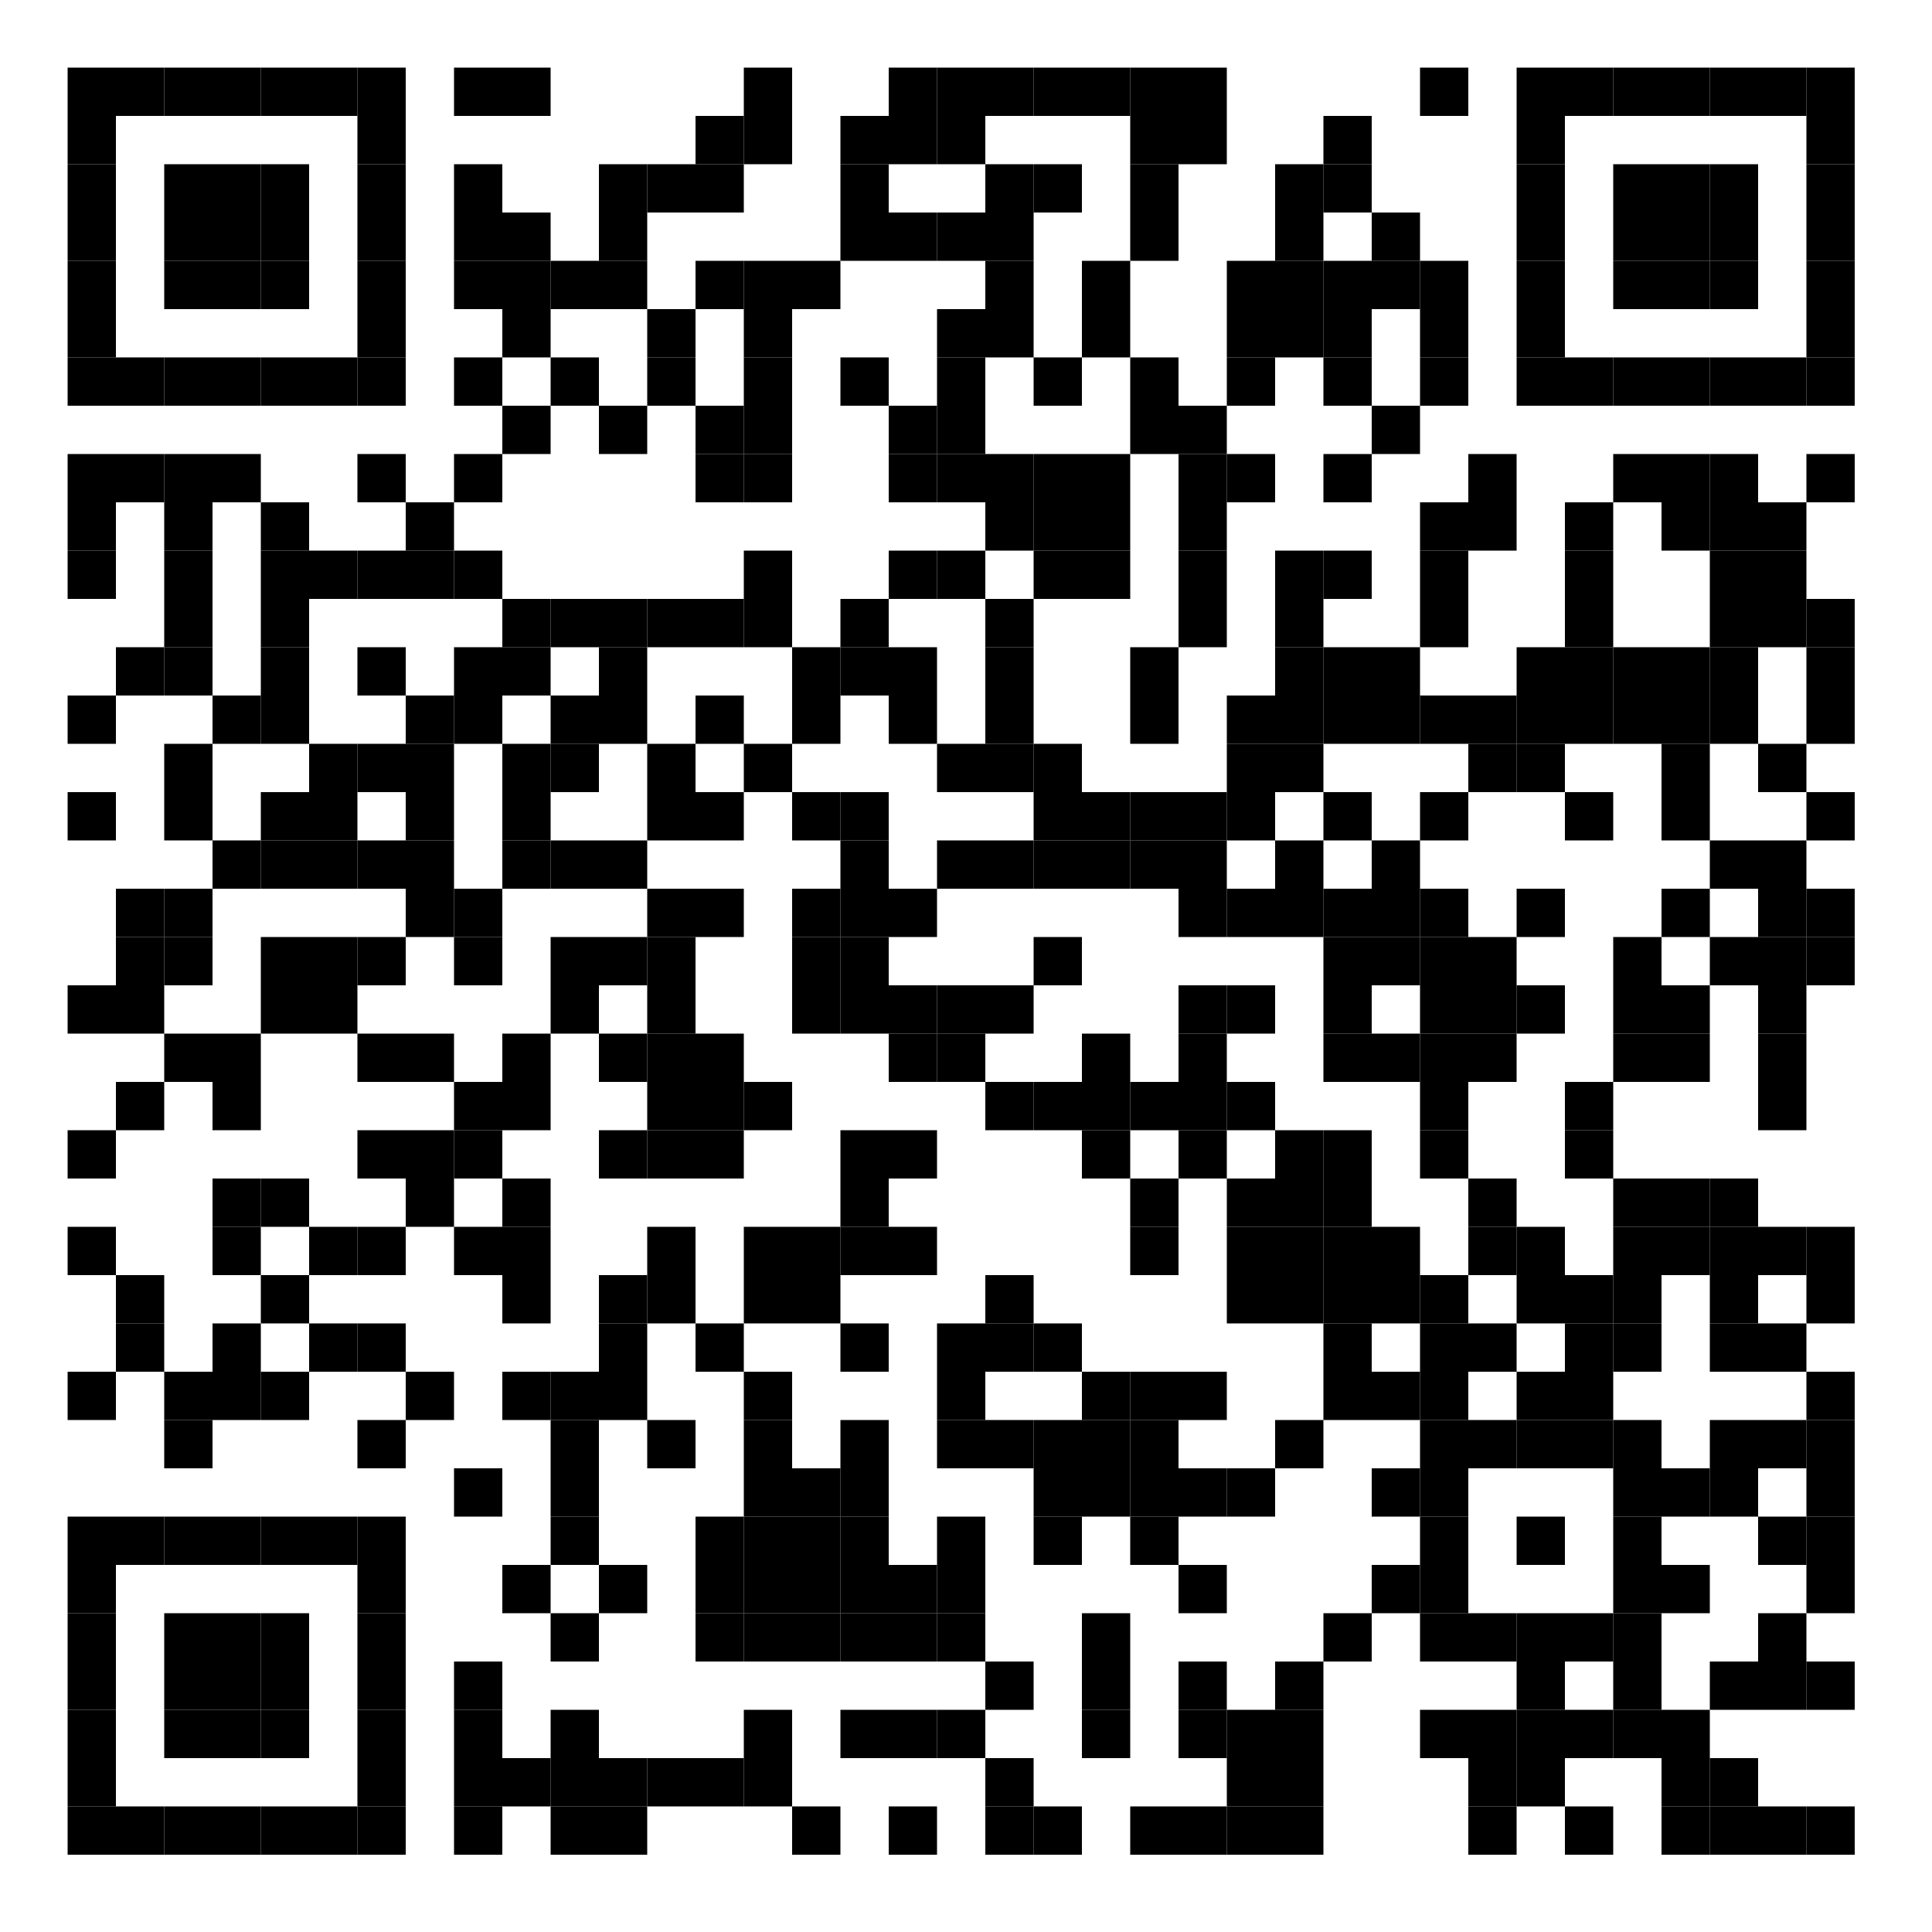 <?xml version="1.0" encoding="UTF-8"?>
<svg version="1.1" baseProfile="tiny" xmlns="http://www.w3.org/2000/svg" width="200" height="200">
    <rect shape-rendering="optimizeSpeed" x="0" y="0" width="200" height="200" fill="white"/>
    <rect shape-rendering="optimizeSpeed" x="7" y="7" width="5" height="5" fill="black"/>
    <rect shape-rendering="optimizeSpeed" x="12" y="7" width="5" height="5" fill="black"/>
    <rect shape-rendering="optimizeSpeed" x="17" y="7" width="5" height="5" fill="black"/>
    <rect shape-rendering="optimizeSpeed" x="22" y="7" width="5" height="5" fill="black"/>
    <rect shape-rendering="optimizeSpeed" x="27" y="7" width="5" height="5" fill="black"/>
    <rect shape-rendering="optimizeSpeed" x="32" y="7" width="5" height="5" fill="black"/>
    <rect shape-rendering="optimizeSpeed" x="37" y="7" width="5" height="5" fill="black"/>
    <rect shape-rendering="optimizeSpeed" x="47" y="7" width="5" height="5" fill="black"/>
    <rect shape-rendering="optimizeSpeed" x="52" y="7" width="5" height="5" fill="black"/>
    <rect shape-rendering="optimizeSpeed" x="77" y="7" width="5" height="5" fill="black"/>
    <rect shape-rendering="optimizeSpeed" x="92" y="7" width="5" height="5" fill="black"/>
    <rect shape-rendering="optimizeSpeed" x="97" y="7" width="5" height="5" fill="black"/>
    <rect shape-rendering="optimizeSpeed" x="102" y="7" width="5" height="5" fill="black"/>
    <rect shape-rendering="optimizeSpeed" x="107" y="7" width="5" height="5" fill="black"/>
    <rect shape-rendering="optimizeSpeed" x="112" y="7" width="5" height="5" fill="black"/>
    <rect shape-rendering="optimizeSpeed" x="117" y="7" width="5" height="5" fill="black"/>
    <rect shape-rendering="optimizeSpeed" x="122" y="7" width="5" height="5" fill="black"/>
    <rect shape-rendering="optimizeSpeed" x="147" y="7" width="5" height="5" fill="black"/>
    <rect shape-rendering="optimizeSpeed" x="157" y="7" width="5" height="5" fill="black"/>
    <rect shape-rendering="optimizeSpeed" x="162" y="7" width="5" height="5" fill="black"/>
    <rect shape-rendering="optimizeSpeed" x="167" y="7" width="5" height="5" fill="black"/>
    <rect shape-rendering="optimizeSpeed" x="172" y="7" width="5" height="5" fill="black"/>
    <rect shape-rendering="optimizeSpeed" x="177" y="7" width="5" height="5" fill="black"/>
    <rect shape-rendering="optimizeSpeed" x="182" y="7" width="5" height="5" fill="black"/>
    <rect shape-rendering="optimizeSpeed" x="187" y="7" width="5" height="5" fill="black"/>
    <rect shape-rendering="optimizeSpeed" x="7" y="12" width="5" height="5" fill="black"/>
    <rect shape-rendering="optimizeSpeed" x="37" y="12" width="5" height="5" fill="black"/>
    <rect shape-rendering="optimizeSpeed" x="72" y="12" width="5" height="5" fill="black"/>
    <rect shape-rendering="optimizeSpeed" x="77" y="12" width="5" height="5" fill="black"/>
    <rect shape-rendering="optimizeSpeed" x="87" y="12" width="5" height="5" fill="black"/>
    <rect shape-rendering="optimizeSpeed" x="92" y="12" width="5" height="5" fill="black"/>
    <rect shape-rendering="optimizeSpeed" x="97" y="12" width="5" height="5" fill="black"/>
    <rect shape-rendering="optimizeSpeed" x="117" y="12" width="5" height="5" fill="black"/>
    <rect shape-rendering="optimizeSpeed" x="122" y="12" width="5" height="5" fill="black"/>
    <rect shape-rendering="optimizeSpeed" x="137" y="12" width="5" height="5" fill="black"/>
    <rect shape-rendering="optimizeSpeed" x="157" y="12" width="5" height="5" fill="black"/>
    <rect shape-rendering="optimizeSpeed" x="187" y="12" width="5" height="5" fill="black"/>
    <rect shape-rendering="optimizeSpeed" x="7" y="17" width="5" height="5" fill="black"/>
    <rect shape-rendering="optimizeSpeed" x="17" y="17" width="5" height="5" fill="black"/>
    <rect shape-rendering="optimizeSpeed" x="22" y="17" width="5" height="5" fill="black"/>
    <rect shape-rendering="optimizeSpeed" x="27" y="17" width="5" height="5" fill="black"/>
    <rect shape-rendering="optimizeSpeed" x="37" y="17" width="5" height="5" fill="black"/>
    <rect shape-rendering="optimizeSpeed" x="47" y="17" width="5" height="5" fill="black"/>
    <rect shape-rendering="optimizeSpeed" x="62" y="17" width="5" height="5" fill="black"/>
    <rect shape-rendering="optimizeSpeed" x="67" y="17" width="5" height="5" fill="black"/>
    <rect shape-rendering="optimizeSpeed" x="72" y="17" width="5" height="5" fill="black"/>
    <rect shape-rendering="optimizeSpeed" x="87" y="17" width="5" height="5" fill="black"/>
    <rect shape-rendering="optimizeSpeed" x="102" y="17" width="5" height="5" fill="black"/>
    <rect shape-rendering="optimizeSpeed" x="107" y="17" width="5" height="5" fill="black"/>
    <rect shape-rendering="optimizeSpeed" x="117" y="17" width="5" height="5" fill="black"/>
    <rect shape-rendering="optimizeSpeed" x="132" y="17" width="5" height="5" fill="black"/>
    <rect shape-rendering="optimizeSpeed" x="137" y="17" width="5" height="5" fill="black"/>
    <rect shape-rendering="optimizeSpeed" x="157" y="17" width="5" height="5" fill="black"/>
    <rect shape-rendering="optimizeSpeed" x="167" y="17" width="5" height="5" fill="black"/>
    <rect shape-rendering="optimizeSpeed" x="172" y="17" width="5" height="5" fill="black"/>
    <rect shape-rendering="optimizeSpeed" x="177" y="17" width="5" height="5" fill="black"/>
    <rect shape-rendering="optimizeSpeed" x="187" y="17" width="5" height="5" fill="black"/>
    <rect shape-rendering="optimizeSpeed" x="7" y="22" width="5" height="5" fill="black"/>
    <rect shape-rendering="optimizeSpeed" x="17" y="22" width="5" height="5" fill="black"/>
    <rect shape-rendering="optimizeSpeed" x="22" y="22" width="5" height="5" fill="black"/>
    <rect shape-rendering="optimizeSpeed" x="27" y="22" width="5" height="5" fill="black"/>
    <rect shape-rendering="optimizeSpeed" x="37" y="22" width="5" height="5" fill="black"/>
    <rect shape-rendering="optimizeSpeed" x="47" y="22" width="5" height="5" fill="black"/>
    <rect shape-rendering="optimizeSpeed" x="52" y="22" width="5" height="5" fill="black"/>
    <rect shape-rendering="optimizeSpeed" x="62" y="22" width="5" height="5" fill="black"/>
    <rect shape-rendering="optimizeSpeed" x="87" y="22" width="5" height="5" fill="black"/>
    <rect shape-rendering="optimizeSpeed" x="92" y="22" width="5" height="5" fill="black"/>
    <rect shape-rendering="optimizeSpeed" x="97" y="22" width="5" height="5" fill="black"/>
    <rect shape-rendering="optimizeSpeed" x="102" y="22" width="5" height="5" fill="black"/>
    <rect shape-rendering="optimizeSpeed" x="117" y="22" width="5" height="5" fill="black"/>
    <rect shape-rendering="optimizeSpeed" x="132" y="22" width="5" height="5" fill="black"/>
    <rect shape-rendering="optimizeSpeed" x="142" y="22" width="5" height="5" fill="black"/>
    <rect shape-rendering="optimizeSpeed" x="157" y="22" width="5" height="5" fill="black"/>
    <rect shape-rendering="optimizeSpeed" x="167" y="22" width="5" height="5" fill="black"/>
    <rect shape-rendering="optimizeSpeed" x="172" y="22" width="5" height="5" fill="black"/>
    <rect shape-rendering="optimizeSpeed" x="177" y="22" width="5" height="5" fill="black"/>
    <rect shape-rendering="optimizeSpeed" x="187" y="22" width="5" height="5" fill="black"/>
    <rect shape-rendering="optimizeSpeed" x="7" y="27" width="5" height="5" fill="black"/>
    <rect shape-rendering="optimizeSpeed" x="17" y="27" width="5" height="5" fill="black"/>
    <rect shape-rendering="optimizeSpeed" x="22" y="27" width="5" height="5" fill="black"/>
    <rect shape-rendering="optimizeSpeed" x="27" y="27" width="5" height="5" fill="black"/>
    <rect shape-rendering="optimizeSpeed" x="37" y="27" width="5" height="5" fill="black"/>
    <rect shape-rendering="optimizeSpeed" x="47" y="27" width="5" height="5" fill="black"/>
    <rect shape-rendering="optimizeSpeed" x="52" y="27" width="5" height="5" fill="black"/>
    <rect shape-rendering="optimizeSpeed" x="57" y="27" width="5" height="5" fill="black"/>
    <rect shape-rendering="optimizeSpeed" x="62" y="27" width="5" height="5" fill="black"/>
    <rect shape-rendering="optimizeSpeed" x="72" y="27" width="5" height="5" fill="black"/>
    <rect shape-rendering="optimizeSpeed" x="77" y="27" width="5" height="5" fill="black"/>
    <rect shape-rendering="optimizeSpeed" x="82" y="27" width="5" height="5" fill="black"/>
    <rect shape-rendering="optimizeSpeed" x="102" y="27" width="5" height="5" fill="black"/>
    <rect shape-rendering="optimizeSpeed" x="112" y="27" width="5" height="5" fill="black"/>
    <rect shape-rendering="optimizeSpeed" x="127" y="27" width="5" height="5" fill="black"/>
    <rect shape-rendering="optimizeSpeed" x="132" y="27" width="5" height="5" fill="black"/>
    <rect shape-rendering="optimizeSpeed" x="137" y="27" width="5" height="5" fill="black"/>
    <rect shape-rendering="optimizeSpeed" x="142" y="27" width="5" height="5" fill="black"/>
    <rect shape-rendering="optimizeSpeed" x="147" y="27" width="5" height="5" fill="black"/>
    <rect shape-rendering="optimizeSpeed" x="157" y="27" width="5" height="5" fill="black"/>
    <rect shape-rendering="optimizeSpeed" x="167" y="27" width="5" height="5" fill="black"/>
    <rect shape-rendering="optimizeSpeed" x="172" y="27" width="5" height="5" fill="black"/>
    <rect shape-rendering="optimizeSpeed" x="177" y="27" width="5" height="5" fill="black"/>
    <rect shape-rendering="optimizeSpeed" x="187" y="27" width="5" height="5" fill="black"/>
    <rect shape-rendering="optimizeSpeed" x="7" y="32" width="5" height="5" fill="black"/>
    <rect shape-rendering="optimizeSpeed" x="37" y="32" width="5" height="5" fill="black"/>
    <rect shape-rendering="optimizeSpeed" x="52" y="32" width="5" height="5" fill="black"/>
    <rect shape-rendering="optimizeSpeed" x="67" y="32" width="5" height="5" fill="black"/>
    <rect shape-rendering="optimizeSpeed" x="77" y="32" width="5" height="5" fill="black"/>
    <rect shape-rendering="optimizeSpeed" x="97" y="32" width="5" height="5" fill="black"/>
    <rect shape-rendering="optimizeSpeed" x="102" y="32" width="5" height="5" fill="black"/>
    <rect shape-rendering="optimizeSpeed" x="112" y="32" width="5" height="5" fill="black"/>
    <rect shape-rendering="optimizeSpeed" x="127" y="32" width="5" height="5" fill="black"/>
    <rect shape-rendering="optimizeSpeed" x="132" y="32" width="5" height="5" fill="black"/>
    <rect shape-rendering="optimizeSpeed" x="137" y="32" width="5" height="5" fill="black"/>
    <rect shape-rendering="optimizeSpeed" x="147" y="32" width="5" height="5" fill="black"/>
    <rect shape-rendering="optimizeSpeed" x="157" y="32" width="5" height="5" fill="black"/>
    <rect shape-rendering="optimizeSpeed" x="187" y="32" width="5" height="5" fill="black"/>
    <rect shape-rendering="optimizeSpeed" x="7" y="37" width="5" height="5" fill="black"/>
    <rect shape-rendering="optimizeSpeed" x="12" y="37" width="5" height="5" fill="black"/>
    <rect shape-rendering="optimizeSpeed" x="17" y="37" width="5" height="5" fill="black"/>
    <rect shape-rendering="optimizeSpeed" x="22" y="37" width="5" height="5" fill="black"/>
    <rect shape-rendering="optimizeSpeed" x="27" y="37" width="5" height="5" fill="black"/>
    <rect shape-rendering="optimizeSpeed" x="32" y="37" width="5" height="5" fill="black"/>
    <rect shape-rendering="optimizeSpeed" x="37" y="37" width="5" height="5" fill="black"/>
    <rect shape-rendering="optimizeSpeed" x="47" y="37" width="5" height="5" fill="black"/>
    <rect shape-rendering="optimizeSpeed" x="57" y="37" width="5" height="5" fill="black"/>
    <rect shape-rendering="optimizeSpeed" x="67" y="37" width="5" height="5" fill="black"/>
    <rect shape-rendering="optimizeSpeed" x="77" y="37" width="5" height="5" fill="black"/>
    <rect shape-rendering="optimizeSpeed" x="87" y="37" width="5" height="5" fill="black"/>
    <rect shape-rendering="optimizeSpeed" x="97" y="37" width="5" height="5" fill="black"/>
    <rect shape-rendering="optimizeSpeed" x="107" y="37" width="5" height="5" fill="black"/>
    <rect shape-rendering="optimizeSpeed" x="117" y="37" width="5" height="5" fill="black"/>
    <rect shape-rendering="optimizeSpeed" x="127" y="37" width="5" height="5" fill="black"/>
    <rect shape-rendering="optimizeSpeed" x="137" y="37" width="5" height="5" fill="black"/>
    <rect shape-rendering="optimizeSpeed" x="147" y="37" width="5" height="5" fill="black"/>
    <rect shape-rendering="optimizeSpeed" x="157" y="37" width="5" height="5" fill="black"/>
    <rect shape-rendering="optimizeSpeed" x="162" y="37" width="5" height="5" fill="black"/>
    <rect shape-rendering="optimizeSpeed" x="167" y="37" width="5" height="5" fill="black"/>
    <rect shape-rendering="optimizeSpeed" x="172" y="37" width="5" height="5" fill="black"/>
    <rect shape-rendering="optimizeSpeed" x="177" y="37" width="5" height="5" fill="black"/>
    <rect shape-rendering="optimizeSpeed" x="182" y="37" width="5" height="5" fill="black"/>
    <rect shape-rendering="optimizeSpeed" x="187" y="37" width="5" height="5" fill="black"/>
    <rect shape-rendering="optimizeSpeed" x="52" y="42" width="5" height="5" fill="black"/>
    <rect shape-rendering="optimizeSpeed" x="62" y="42" width="5" height="5" fill="black"/>
    <rect shape-rendering="optimizeSpeed" x="72" y="42" width="5" height="5" fill="black"/>
    <rect shape-rendering="optimizeSpeed" x="77" y="42" width="5" height="5" fill="black"/>
    <rect shape-rendering="optimizeSpeed" x="92" y="42" width="5" height="5" fill="black"/>
    <rect shape-rendering="optimizeSpeed" x="97" y="42" width="5" height="5" fill="black"/>
    <rect shape-rendering="optimizeSpeed" x="117" y="42" width="5" height="5" fill="black"/>
    <rect shape-rendering="optimizeSpeed" x="122" y="42" width="5" height="5" fill="black"/>
    <rect shape-rendering="optimizeSpeed" x="142" y="42" width="5" height="5" fill="black"/>
    <rect shape-rendering="optimizeSpeed" x="7" y="47" width="5" height="5" fill="black"/>
    <rect shape-rendering="optimizeSpeed" x="12" y="47" width="5" height="5" fill="black"/>
    <rect shape-rendering="optimizeSpeed" x="17" y="47" width="5" height="5" fill="black"/>
    <rect shape-rendering="optimizeSpeed" x="22" y="47" width="5" height="5" fill="black"/>
    <rect shape-rendering="optimizeSpeed" x="37" y="47" width="5" height="5" fill="black"/>
    <rect shape-rendering="optimizeSpeed" x="47" y="47" width="5" height="5" fill="black"/>
    <rect shape-rendering="optimizeSpeed" x="72" y="47" width="5" height="5" fill="black"/>
    <rect shape-rendering="optimizeSpeed" x="77" y="47" width="5" height="5" fill="black"/>
    <rect shape-rendering="optimizeSpeed" x="92" y="47" width="5" height="5" fill="black"/>
    <rect shape-rendering="optimizeSpeed" x="97" y="47" width="5" height="5" fill="black"/>
    <rect shape-rendering="optimizeSpeed" x="102" y="47" width="5" height="5" fill="black"/>
    <rect shape-rendering="optimizeSpeed" x="107" y="47" width="5" height="5" fill="black"/>
    <rect shape-rendering="optimizeSpeed" x="112" y="47" width="5" height="5" fill="black"/>
    <rect shape-rendering="optimizeSpeed" x="122" y="47" width="5" height="5" fill="black"/>
    <rect shape-rendering="optimizeSpeed" x="127" y="47" width="5" height="5" fill="black"/>
    <rect shape-rendering="optimizeSpeed" x="137" y="47" width="5" height="5" fill="black"/>
    <rect shape-rendering="optimizeSpeed" x="152" y="47" width="5" height="5" fill="black"/>
    <rect shape-rendering="optimizeSpeed" x="167" y="47" width="5" height="5" fill="black"/>
    <rect shape-rendering="optimizeSpeed" x="172" y="47" width="5" height="5" fill="black"/>
    <rect shape-rendering="optimizeSpeed" x="177" y="47" width="5" height="5" fill="black"/>
    <rect shape-rendering="optimizeSpeed" x="187" y="47" width="5" height="5" fill="black"/>
    <rect shape-rendering="optimizeSpeed" x="7" y="52" width="5" height="5" fill="black"/>
    <rect shape-rendering="optimizeSpeed" x="17" y="52" width="5" height="5" fill="black"/>
    <rect shape-rendering="optimizeSpeed" x="27" y="52" width="5" height="5" fill="black"/>
    <rect shape-rendering="optimizeSpeed" x="42" y="52" width="5" height="5" fill="black"/>
    <rect shape-rendering="optimizeSpeed" x="102" y="52" width="5" height="5" fill="black"/>
    <rect shape-rendering="optimizeSpeed" x="107" y="52" width="5" height="5" fill="black"/>
    <rect shape-rendering="optimizeSpeed" x="112" y="52" width="5" height="5" fill="black"/>
    <rect shape-rendering="optimizeSpeed" x="122" y="52" width="5" height="5" fill="black"/>
    <rect shape-rendering="optimizeSpeed" x="147" y="52" width="5" height="5" fill="black"/>
    <rect shape-rendering="optimizeSpeed" x="152" y="52" width="5" height="5" fill="black"/>
    <rect shape-rendering="optimizeSpeed" x="162" y="52" width="5" height="5" fill="black"/>
    <rect shape-rendering="optimizeSpeed" x="172" y="52" width="5" height="5" fill="black"/>
    <rect shape-rendering="optimizeSpeed" x="177" y="52" width="5" height="5" fill="black"/>
    <rect shape-rendering="optimizeSpeed" x="182" y="52" width="5" height="5" fill="black"/>
    <rect shape-rendering="optimizeSpeed" x="7" y="57" width="5" height="5" fill="black"/>
    <rect shape-rendering="optimizeSpeed" x="17" y="57" width="5" height="5" fill="black"/>
    <rect shape-rendering="optimizeSpeed" x="27" y="57" width="5" height="5" fill="black"/>
    <rect shape-rendering="optimizeSpeed" x="32" y="57" width="5" height="5" fill="black"/>
    <rect shape-rendering="optimizeSpeed" x="37" y="57" width="5" height="5" fill="black"/>
    <rect shape-rendering="optimizeSpeed" x="42" y="57" width="5" height="5" fill="black"/>
    <rect shape-rendering="optimizeSpeed" x="47" y="57" width="5" height="5" fill="black"/>
    <rect shape-rendering="optimizeSpeed" x="77" y="57" width="5" height="5" fill="black"/>
    <rect shape-rendering="optimizeSpeed" x="92" y="57" width="5" height="5" fill="black"/>
    <rect shape-rendering="optimizeSpeed" x="97" y="57" width="5" height="5" fill="black"/>
    <rect shape-rendering="optimizeSpeed" x="107" y="57" width="5" height="5" fill="black"/>
    <rect shape-rendering="optimizeSpeed" x="112" y="57" width="5" height="5" fill="black"/>
    <rect shape-rendering="optimizeSpeed" x="122" y="57" width="5" height="5" fill="black"/>
    <rect shape-rendering="optimizeSpeed" x="132" y="57" width="5" height="5" fill="black"/>
    <rect shape-rendering="optimizeSpeed" x="137" y="57" width="5" height="5" fill="black"/>
    <rect shape-rendering="optimizeSpeed" x="147" y="57" width="5" height="5" fill="black"/>
    <rect shape-rendering="optimizeSpeed" x="162" y="57" width="5" height="5" fill="black"/>
    <rect shape-rendering="optimizeSpeed" x="177" y="57" width="5" height="5" fill="black"/>
    <rect shape-rendering="optimizeSpeed" x="182" y="57" width="5" height="5" fill="black"/>
    <rect shape-rendering="optimizeSpeed" x="17" y="62" width="5" height="5" fill="black"/>
    <rect shape-rendering="optimizeSpeed" x="27" y="62" width="5" height="5" fill="black"/>
    <rect shape-rendering="optimizeSpeed" x="52" y="62" width="5" height="5" fill="black"/>
    <rect shape-rendering="optimizeSpeed" x="57" y="62" width="5" height="5" fill="black"/>
    <rect shape-rendering="optimizeSpeed" x="62" y="62" width="5" height="5" fill="black"/>
    <rect shape-rendering="optimizeSpeed" x="67" y="62" width="5" height="5" fill="black"/>
    <rect shape-rendering="optimizeSpeed" x="72" y="62" width="5" height="5" fill="black"/>
    <rect shape-rendering="optimizeSpeed" x="77" y="62" width="5" height="5" fill="black"/>
    <rect shape-rendering="optimizeSpeed" x="87" y="62" width="5" height="5" fill="black"/>
    <rect shape-rendering="optimizeSpeed" x="102" y="62" width="5" height="5" fill="black"/>
    <rect shape-rendering="optimizeSpeed" x="122" y="62" width="5" height="5" fill="black"/>
    <rect shape-rendering="optimizeSpeed" x="132" y="62" width="5" height="5" fill="black"/>
    <rect shape-rendering="optimizeSpeed" x="147" y="62" width="5" height="5" fill="black"/>
    <rect shape-rendering="optimizeSpeed" x="162" y="62" width="5" height="5" fill="black"/>
    <rect shape-rendering="optimizeSpeed" x="177" y="62" width="5" height="5" fill="black"/>
    <rect shape-rendering="optimizeSpeed" x="182" y="62" width="5" height="5" fill="black"/>
    <rect shape-rendering="optimizeSpeed" x="187" y="62" width="5" height="5" fill="black"/>
    <rect shape-rendering="optimizeSpeed" x="12" y="67" width="5" height="5" fill="black"/>
    <rect shape-rendering="optimizeSpeed" x="17" y="67" width="5" height="5" fill="black"/>
    <rect shape-rendering="optimizeSpeed" x="27" y="67" width="5" height="5" fill="black"/>
    <rect shape-rendering="optimizeSpeed" x="37" y="67" width="5" height="5" fill="black"/>
    <rect shape-rendering="optimizeSpeed" x="47" y="67" width="5" height="5" fill="black"/>
    <rect shape-rendering="optimizeSpeed" x="52" y="67" width="5" height="5" fill="black"/>
    <rect shape-rendering="optimizeSpeed" x="62" y="67" width="5" height="5" fill="black"/>
    <rect shape-rendering="optimizeSpeed" x="82" y="67" width="5" height="5" fill="black"/>
    <rect shape-rendering="optimizeSpeed" x="87" y="67" width="5" height="5" fill="black"/>
    <rect shape-rendering="optimizeSpeed" x="92" y="67" width="5" height="5" fill="black"/>
    <rect shape-rendering="optimizeSpeed" x="102" y="67" width="5" height="5" fill="black"/>
    <rect shape-rendering="optimizeSpeed" x="117" y="67" width="5" height="5" fill="black"/>
    <rect shape-rendering="optimizeSpeed" x="132" y="67" width="5" height="5" fill="black"/>
    <rect shape-rendering="optimizeSpeed" x="137" y="67" width="5" height="5" fill="black"/>
    <rect shape-rendering="optimizeSpeed" x="142" y="67" width="5" height="5" fill="black"/>
    <rect shape-rendering="optimizeSpeed" x="157" y="67" width="5" height="5" fill="black"/>
    <rect shape-rendering="optimizeSpeed" x="162" y="67" width="5" height="5" fill="black"/>
    <rect shape-rendering="optimizeSpeed" x="167" y="67" width="5" height="5" fill="black"/>
    <rect shape-rendering="optimizeSpeed" x="172" y="67" width="5" height="5" fill="black"/>
    <rect shape-rendering="optimizeSpeed" x="177" y="67" width="5" height="5" fill="black"/>
    <rect shape-rendering="optimizeSpeed" x="187" y="67" width="5" height="5" fill="black"/>
    <rect shape-rendering="optimizeSpeed" x="7" y="72" width="5" height="5" fill="black"/>
    <rect shape-rendering="optimizeSpeed" x="22" y="72" width="5" height="5" fill="black"/>
    <rect shape-rendering="optimizeSpeed" x="27" y="72" width="5" height="5" fill="black"/>
    <rect shape-rendering="optimizeSpeed" x="42" y="72" width="5" height="5" fill="black"/>
    <rect shape-rendering="optimizeSpeed" x="47" y="72" width="5" height="5" fill="black"/>
    <rect shape-rendering="optimizeSpeed" x="57" y="72" width="5" height="5" fill="black"/>
    <rect shape-rendering="optimizeSpeed" x="62" y="72" width="5" height="5" fill="black"/>
    <rect shape-rendering="optimizeSpeed" x="72" y="72" width="5" height="5" fill="black"/>
    <rect shape-rendering="optimizeSpeed" x="82" y="72" width="5" height="5" fill="black"/>
    <rect shape-rendering="optimizeSpeed" x="92" y="72" width="5" height="5" fill="black"/>
    <rect shape-rendering="optimizeSpeed" x="102" y="72" width="5" height="5" fill="black"/>
    <rect shape-rendering="optimizeSpeed" x="117" y="72" width="5" height="5" fill="black"/>
    <rect shape-rendering="optimizeSpeed" x="127" y="72" width="5" height="5" fill="black"/>
    <rect shape-rendering="optimizeSpeed" x="132" y="72" width="5" height="5" fill="black"/>
    <rect shape-rendering="optimizeSpeed" x="137" y="72" width="5" height="5" fill="black"/>
    <rect shape-rendering="optimizeSpeed" x="142" y="72" width="5" height="5" fill="black"/>
    <rect shape-rendering="optimizeSpeed" x="147" y="72" width="5" height="5" fill="black"/>
    <rect shape-rendering="optimizeSpeed" x="152" y="72" width="5" height="5" fill="black"/>
    <rect shape-rendering="optimizeSpeed" x="157" y="72" width="5" height="5" fill="black"/>
    <rect shape-rendering="optimizeSpeed" x="162" y="72" width="5" height="5" fill="black"/>
    <rect shape-rendering="optimizeSpeed" x="167" y="72" width="5" height="5" fill="black"/>
    <rect shape-rendering="optimizeSpeed" x="172" y="72" width="5" height="5" fill="black"/>
    <rect shape-rendering="optimizeSpeed" x="177" y="72" width="5" height="5" fill="black"/>
    <rect shape-rendering="optimizeSpeed" x="187" y="72" width="5" height="5" fill="black"/>
    <rect shape-rendering="optimizeSpeed" x="17" y="77" width="5" height="5" fill="black"/>
    <rect shape-rendering="optimizeSpeed" x="32" y="77" width="5" height="5" fill="black"/>
    <rect shape-rendering="optimizeSpeed" x="37" y="77" width="5" height="5" fill="black"/>
    <rect shape-rendering="optimizeSpeed" x="42" y="77" width="5" height="5" fill="black"/>
    <rect shape-rendering="optimizeSpeed" x="52" y="77" width="5" height="5" fill="black"/>
    <rect shape-rendering="optimizeSpeed" x="57" y="77" width="5" height="5" fill="black"/>
    <rect shape-rendering="optimizeSpeed" x="67" y="77" width="5" height="5" fill="black"/>
    <rect shape-rendering="optimizeSpeed" x="77" y="77" width="5" height="5" fill="black"/>
    <rect shape-rendering="optimizeSpeed" x="97" y="77" width="5" height="5" fill="black"/>
    <rect shape-rendering="optimizeSpeed" x="102" y="77" width="5" height="5" fill="black"/>
    <rect shape-rendering="optimizeSpeed" x="107" y="77" width="5" height="5" fill="black"/>
    <rect shape-rendering="optimizeSpeed" x="127" y="77" width="5" height="5" fill="black"/>
    <rect shape-rendering="optimizeSpeed" x="132" y="77" width="5" height="5" fill="black"/>
    <rect shape-rendering="optimizeSpeed" x="152" y="77" width="5" height="5" fill="black"/>
    <rect shape-rendering="optimizeSpeed" x="157" y="77" width="5" height="5" fill="black"/>
    <rect shape-rendering="optimizeSpeed" x="172" y="77" width="5" height="5" fill="black"/>
    <rect shape-rendering="optimizeSpeed" x="182" y="77" width="5" height="5" fill="black"/>
    <rect shape-rendering="optimizeSpeed" x="7" y="82" width="5" height="5" fill="black"/>
    <rect shape-rendering="optimizeSpeed" x="17" y="82" width="5" height="5" fill="black"/>
    <rect shape-rendering="optimizeSpeed" x="27" y="82" width="5" height="5" fill="black"/>
    <rect shape-rendering="optimizeSpeed" x="32" y="82" width="5" height="5" fill="black"/>
    <rect shape-rendering="optimizeSpeed" x="42" y="82" width="5" height="5" fill="black"/>
    <rect shape-rendering="optimizeSpeed" x="52" y="82" width="5" height="5" fill="black"/>
    <rect shape-rendering="optimizeSpeed" x="67" y="82" width="5" height="5" fill="black"/>
    <rect shape-rendering="optimizeSpeed" x="72" y="82" width="5" height="5" fill="black"/>
    <rect shape-rendering="optimizeSpeed" x="82" y="82" width="5" height="5" fill="black"/>
    <rect shape-rendering="optimizeSpeed" x="87" y="82" width="5" height="5" fill="black"/>
    <rect shape-rendering="optimizeSpeed" x="107" y="82" width="5" height="5" fill="black"/>
    <rect shape-rendering="optimizeSpeed" x="112" y="82" width="5" height="5" fill="black"/>
    <rect shape-rendering="optimizeSpeed" x="117" y="82" width="5" height="5" fill="black"/>
    <rect shape-rendering="optimizeSpeed" x="122" y="82" width="5" height="5" fill="black"/>
    <rect shape-rendering="optimizeSpeed" x="127" y="82" width="5" height="5" fill="black"/>
    <rect shape-rendering="optimizeSpeed" x="137" y="82" width="5" height="5" fill="black"/>
    <rect shape-rendering="optimizeSpeed" x="147" y="82" width="5" height="5" fill="black"/>
    <rect shape-rendering="optimizeSpeed" x="162" y="82" width="5" height="5" fill="black"/>
    <rect shape-rendering="optimizeSpeed" x="172" y="82" width="5" height="5" fill="black"/>
    <rect shape-rendering="optimizeSpeed" x="187" y="82" width="5" height="5" fill="black"/>
    <rect shape-rendering="optimizeSpeed" x="22" y="87" width="5" height="5" fill="black"/>
    <rect shape-rendering="optimizeSpeed" x="27" y="87" width="5" height="5" fill="black"/>
    <rect shape-rendering="optimizeSpeed" x="32" y="87" width="5" height="5" fill="black"/>
    <rect shape-rendering="optimizeSpeed" x="37" y="87" width="5" height="5" fill="black"/>
    <rect shape-rendering="optimizeSpeed" x="42" y="87" width="5" height="5" fill="black"/>
    <rect shape-rendering="optimizeSpeed" x="52" y="87" width="5" height="5" fill="black"/>
    <rect shape-rendering="optimizeSpeed" x="57" y="87" width="5" height="5" fill="black"/>
    <rect shape-rendering="optimizeSpeed" x="62" y="87" width="5" height="5" fill="black"/>
    <rect shape-rendering="optimizeSpeed" x="87" y="87" width="5" height="5" fill="black"/>
    <rect shape-rendering="optimizeSpeed" x="97" y="87" width="5" height="5" fill="black"/>
    <rect shape-rendering="optimizeSpeed" x="102" y="87" width="5" height="5" fill="black"/>
    <rect shape-rendering="optimizeSpeed" x="107" y="87" width="5" height="5" fill="black"/>
    <rect shape-rendering="optimizeSpeed" x="112" y="87" width="5" height="5" fill="black"/>
    <rect shape-rendering="optimizeSpeed" x="117" y="87" width="5" height="5" fill="black"/>
    <rect shape-rendering="optimizeSpeed" x="122" y="87" width="5" height="5" fill="black"/>
    <rect shape-rendering="optimizeSpeed" x="132" y="87" width="5" height="5" fill="black"/>
    <rect shape-rendering="optimizeSpeed" x="142" y="87" width="5" height="5" fill="black"/>
    <rect shape-rendering="optimizeSpeed" x="177" y="87" width="5" height="5" fill="black"/>
    <rect shape-rendering="optimizeSpeed" x="182" y="87" width="5" height="5" fill="black"/>
    <rect shape-rendering="optimizeSpeed" x="12" y="92" width="5" height="5" fill="black"/>
    <rect shape-rendering="optimizeSpeed" x="17" y="92" width="5" height="5" fill="black"/>
    <rect shape-rendering="optimizeSpeed" x="42" y="92" width="5" height="5" fill="black"/>
    <rect shape-rendering="optimizeSpeed" x="47" y="92" width="5" height="5" fill="black"/>
    <rect shape-rendering="optimizeSpeed" x="67" y="92" width="5" height="5" fill="black"/>
    <rect shape-rendering="optimizeSpeed" x="72" y="92" width="5" height="5" fill="black"/>
    <rect shape-rendering="optimizeSpeed" x="82" y="92" width="5" height="5" fill="black"/>
    <rect shape-rendering="optimizeSpeed" x="87" y="92" width="5" height="5" fill="black"/>
    <rect shape-rendering="optimizeSpeed" x="92" y="92" width="5" height="5" fill="black"/>
    <rect shape-rendering="optimizeSpeed" x="122" y="92" width="5" height="5" fill="black"/>
    <rect shape-rendering="optimizeSpeed" x="127" y="92" width="5" height="5" fill="black"/>
    <rect shape-rendering="optimizeSpeed" x="132" y="92" width="5" height="5" fill="black"/>
    <rect shape-rendering="optimizeSpeed" x="137" y="92" width="5" height="5" fill="black"/>
    <rect shape-rendering="optimizeSpeed" x="142" y="92" width="5" height="5" fill="black"/>
    <rect shape-rendering="optimizeSpeed" x="147" y="92" width="5" height="5" fill="black"/>
    <rect shape-rendering="optimizeSpeed" x="157" y="92" width="5" height="5" fill="black"/>
    <rect shape-rendering="optimizeSpeed" x="172" y="92" width="5" height="5" fill="black"/>
    <rect shape-rendering="optimizeSpeed" x="182" y="92" width="5" height="5" fill="black"/>
    <rect shape-rendering="optimizeSpeed" x="187" y="92" width="5" height="5" fill="black"/>
    <rect shape-rendering="optimizeSpeed" x="12" y="97" width="5" height="5" fill="black"/>
    <rect shape-rendering="optimizeSpeed" x="17" y="97" width="5" height="5" fill="black"/>
    <rect shape-rendering="optimizeSpeed" x="27" y="97" width="5" height="5" fill="black"/>
    <rect shape-rendering="optimizeSpeed" x="32" y="97" width="5" height="5" fill="black"/>
    <rect shape-rendering="optimizeSpeed" x="37" y="97" width="5" height="5" fill="black"/>
    <rect shape-rendering="optimizeSpeed" x="47" y="97" width="5" height="5" fill="black"/>
    <rect shape-rendering="optimizeSpeed" x="57" y="97" width="5" height="5" fill="black"/>
    <rect shape-rendering="optimizeSpeed" x="62" y="97" width="5" height="5" fill="black"/>
    <rect shape-rendering="optimizeSpeed" x="67" y="97" width="5" height="5" fill="black"/>
    <rect shape-rendering="optimizeSpeed" x="82" y="97" width="5" height="5" fill="black"/>
    <rect shape-rendering="optimizeSpeed" x="87" y="97" width="5" height="5" fill="black"/>
    <rect shape-rendering="optimizeSpeed" x="107" y="97" width="5" height="5" fill="black"/>
    <rect shape-rendering="optimizeSpeed" x="137" y="97" width="5" height="5" fill="black"/>
    <rect shape-rendering="optimizeSpeed" x="142" y="97" width="5" height="5" fill="black"/>
    <rect shape-rendering="optimizeSpeed" x="147" y="97" width="5" height="5" fill="black"/>
    <rect shape-rendering="optimizeSpeed" x="152" y="97" width="5" height="5" fill="black"/>
    <rect shape-rendering="optimizeSpeed" x="167" y="97" width="5" height="5" fill="black"/>
    <rect shape-rendering="optimizeSpeed" x="177" y="97" width="5" height="5" fill="black"/>
    <rect shape-rendering="optimizeSpeed" x="182" y="97" width="5" height="5" fill="black"/>
    <rect shape-rendering="optimizeSpeed" x="187" y="97" width="5" height="5" fill="black"/>
    <rect shape-rendering="optimizeSpeed" x="7" y="102" width="5" height="5" fill="black"/>
    <rect shape-rendering="optimizeSpeed" x="12" y="102" width="5" height="5" fill="black"/>
    <rect shape-rendering="optimizeSpeed" x="27" y="102" width="5" height="5" fill="black"/>
    <rect shape-rendering="optimizeSpeed" x="32" y="102" width="5" height="5" fill="black"/>
    <rect shape-rendering="optimizeSpeed" x="57" y="102" width="5" height="5" fill="black"/>
    <rect shape-rendering="optimizeSpeed" x="67" y="102" width="5" height="5" fill="black"/>
    <rect shape-rendering="optimizeSpeed" x="82" y="102" width="5" height="5" fill="black"/>
    <rect shape-rendering="optimizeSpeed" x="87" y="102" width="5" height="5" fill="black"/>
    <rect shape-rendering="optimizeSpeed" x="92" y="102" width="5" height="5" fill="black"/>
    <rect shape-rendering="optimizeSpeed" x="97" y="102" width="5" height="5" fill="black"/>
    <rect shape-rendering="optimizeSpeed" x="102" y="102" width="5" height="5" fill="black"/>
    <rect shape-rendering="optimizeSpeed" x="122" y="102" width="5" height="5" fill="black"/>
    <rect shape-rendering="optimizeSpeed" x="127" y="102" width="5" height="5" fill="black"/>
    <rect shape-rendering="optimizeSpeed" x="137" y="102" width="5" height="5" fill="black"/>
    <rect shape-rendering="optimizeSpeed" x="147" y="102" width="5" height="5" fill="black"/>
    <rect shape-rendering="optimizeSpeed" x="152" y="102" width="5" height="5" fill="black"/>
    <rect shape-rendering="optimizeSpeed" x="157" y="102" width="5" height="5" fill="black"/>
    <rect shape-rendering="optimizeSpeed" x="167" y="102" width="5" height="5" fill="black"/>
    <rect shape-rendering="optimizeSpeed" x="172" y="102" width="5" height="5" fill="black"/>
    <rect shape-rendering="optimizeSpeed" x="182" y="102" width="5" height="5" fill="black"/>
    <rect shape-rendering="optimizeSpeed" x="17" y="107" width="5" height="5" fill="black"/>
    <rect shape-rendering="optimizeSpeed" x="22" y="107" width="5" height="5" fill="black"/>
    <rect shape-rendering="optimizeSpeed" x="37" y="107" width="5" height="5" fill="black"/>
    <rect shape-rendering="optimizeSpeed" x="42" y="107" width="5" height="5" fill="black"/>
    <rect shape-rendering="optimizeSpeed" x="52" y="107" width="5" height="5" fill="black"/>
    <rect shape-rendering="optimizeSpeed" x="62" y="107" width="5" height="5" fill="black"/>
    <rect shape-rendering="optimizeSpeed" x="67" y="107" width="5" height="5" fill="black"/>
    <rect shape-rendering="optimizeSpeed" x="72" y="107" width="5" height="5" fill="black"/>
    <rect shape-rendering="optimizeSpeed" x="92" y="107" width="5" height="5" fill="black"/>
    <rect shape-rendering="optimizeSpeed" x="97" y="107" width="5" height="5" fill="black"/>
    <rect shape-rendering="optimizeSpeed" x="112" y="107" width="5" height="5" fill="black"/>
    <rect shape-rendering="optimizeSpeed" x="122" y="107" width="5" height="5" fill="black"/>
    <rect shape-rendering="optimizeSpeed" x="137" y="107" width="5" height="5" fill="black"/>
    <rect shape-rendering="optimizeSpeed" x="142" y="107" width="5" height="5" fill="black"/>
    <rect shape-rendering="optimizeSpeed" x="147" y="107" width="5" height="5" fill="black"/>
    <rect shape-rendering="optimizeSpeed" x="152" y="107" width="5" height="5" fill="black"/>
    <rect shape-rendering="optimizeSpeed" x="167" y="107" width="5" height="5" fill="black"/>
    <rect shape-rendering="optimizeSpeed" x="172" y="107" width="5" height="5" fill="black"/>
    <rect shape-rendering="optimizeSpeed" x="182" y="107" width="5" height="5" fill="black"/>
    <rect shape-rendering="optimizeSpeed" x="12" y="112" width="5" height="5" fill="black"/>
    <rect shape-rendering="optimizeSpeed" x="22" y="112" width="5" height="5" fill="black"/>
    <rect shape-rendering="optimizeSpeed" x="47" y="112" width="5" height="5" fill="black"/>
    <rect shape-rendering="optimizeSpeed" x="52" y="112" width="5" height="5" fill="black"/>
    <rect shape-rendering="optimizeSpeed" x="67" y="112" width="5" height="5" fill="black"/>
    <rect shape-rendering="optimizeSpeed" x="72" y="112" width="5" height="5" fill="black"/>
    <rect shape-rendering="optimizeSpeed" x="77" y="112" width="5" height="5" fill="black"/>
    <rect shape-rendering="optimizeSpeed" x="102" y="112" width="5" height="5" fill="black"/>
    <rect shape-rendering="optimizeSpeed" x="107" y="112" width="5" height="5" fill="black"/>
    <rect shape-rendering="optimizeSpeed" x="112" y="112" width="5" height="5" fill="black"/>
    <rect shape-rendering="optimizeSpeed" x="117" y="112" width="5" height="5" fill="black"/>
    <rect shape-rendering="optimizeSpeed" x="122" y="112" width="5" height="5" fill="black"/>
    <rect shape-rendering="optimizeSpeed" x="127" y="112" width="5" height="5" fill="black"/>
    <rect shape-rendering="optimizeSpeed" x="147" y="112" width="5" height="5" fill="black"/>
    <rect shape-rendering="optimizeSpeed" x="162" y="112" width="5" height="5" fill="black"/>
    <rect shape-rendering="optimizeSpeed" x="182" y="112" width="5" height="5" fill="black"/>
    <rect shape-rendering="optimizeSpeed" x="7" y="117" width="5" height="5" fill="black"/>
    <rect shape-rendering="optimizeSpeed" x="37" y="117" width="5" height="5" fill="black"/>
    <rect shape-rendering="optimizeSpeed" x="42" y="117" width="5" height="5" fill="black"/>
    <rect shape-rendering="optimizeSpeed" x="47" y="117" width="5" height="5" fill="black"/>
    <rect shape-rendering="optimizeSpeed" x="62" y="117" width="5" height="5" fill="black"/>
    <rect shape-rendering="optimizeSpeed" x="67" y="117" width="5" height="5" fill="black"/>
    <rect shape-rendering="optimizeSpeed" x="72" y="117" width="5" height="5" fill="black"/>
    <rect shape-rendering="optimizeSpeed" x="87" y="117" width="5" height="5" fill="black"/>
    <rect shape-rendering="optimizeSpeed" x="92" y="117" width="5" height="5" fill="black"/>
    <rect shape-rendering="optimizeSpeed" x="112" y="117" width="5" height="5" fill="black"/>
    <rect shape-rendering="optimizeSpeed" x="122" y="117" width="5" height="5" fill="black"/>
    <rect shape-rendering="optimizeSpeed" x="132" y="117" width="5" height="5" fill="black"/>
    <rect shape-rendering="optimizeSpeed" x="137" y="117" width="5" height="5" fill="black"/>
    <rect shape-rendering="optimizeSpeed" x="147" y="117" width="5" height="5" fill="black"/>
    <rect shape-rendering="optimizeSpeed" x="162" y="117" width="5" height="5" fill="black"/>
    <rect shape-rendering="optimizeSpeed" x="22" y="122" width="5" height="5" fill="black"/>
    <rect shape-rendering="optimizeSpeed" x="27" y="122" width="5" height="5" fill="black"/>
    <rect shape-rendering="optimizeSpeed" x="42" y="122" width="5" height="5" fill="black"/>
    <rect shape-rendering="optimizeSpeed" x="52" y="122" width="5" height="5" fill="black"/>
    <rect shape-rendering="optimizeSpeed" x="87" y="122" width="5" height="5" fill="black"/>
    <rect shape-rendering="optimizeSpeed" x="117" y="122" width="5" height="5" fill="black"/>
    <rect shape-rendering="optimizeSpeed" x="127" y="122" width="5" height="5" fill="black"/>
    <rect shape-rendering="optimizeSpeed" x="132" y="122" width="5" height="5" fill="black"/>
    <rect shape-rendering="optimizeSpeed" x="137" y="122" width="5" height="5" fill="black"/>
    <rect shape-rendering="optimizeSpeed" x="152" y="122" width="5" height="5" fill="black"/>
    <rect shape-rendering="optimizeSpeed" x="167" y="122" width="5" height="5" fill="black"/>
    <rect shape-rendering="optimizeSpeed" x="172" y="122" width="5" height="5" fill="black"/>
    <rect shape-rendering="optimizeSpeed" x="177" y="122" width="5" height="5" fill="black"/>
    <rect shape-rendering="optimizeSpeed" x="7" y="127" width="5" height="5" fill="black"/>
    <rect shape-rendering="optimizeSpeed" x="22" y="127" width="5" height="5" fill="black"/>
    <rect shape-rendering="optimizeSpeed" x="32" y="127" width="5" height="5" fill="black"/>
    <rect shape-rendering="optimizeSpeed" x="37" y="127" width="5" height="5" fill="black"/>
    <rect shape-rendering="optimizeSpeed" x="47" y="127" width="5" height="5" fill="black"/>
    <rect shape-rendering="optimizeSpeed" x="52" y="127" width="5" height="5" fill="black"/>
    <rect shape-rendering="optimizeSpeed" x="67" y="127" width="5" height="5" fill="black"/>
    <rect shape-rendering="optimizeSpeed" x="77" y="127" width="5" height="5" fill="black"/>
    <rect shape-rendering="optimizeSpeed" x="82" y="127" width="5" height="5" fill="black"/>
    <rect shape-rendering="optimizeSpeed" x="87" y="127" width="5" height="5" fill="black"/>
    <rect shape-rendering="optimizeSpeed" x="92" y="127" width="5" height="5" fill="black"/>
    <rect shape-rendering="optimizeSpeed" x="117" y="127" width="5" height="5" fill="black"/>
    <rect shape-rendering="optimizeSpeed" x="127" y="127" width="5" height="5" fill="black"/>
    <rect shape-rendering="optimizeSpeed" x="132" y="127" width="5" height="5" fill="black"/>
    <rect shape-rendering="optimizeSpeed" x="137" y="127" width="5" height="5" fill="black"/>
    <rect shape-rendering="optimizeSpeed" x="142" y="127" width="5" height="5" fill="black"/>
    <rect shape-rendering="optimizeSpeed" x="152" y="127" width="5" height="5" fill="black"/>
    <rect shape-rendering="optimizeSpeed" x="157" y="127" width="5" height="5" fill="black"/>
    <rect shape-rendering="optimizeSpeed" x="167" y="127" width="5" height="5" fill="black"/>
    <rect shape-rendering="optimizeSpeed" x="172" y="127" width="5" height="5" fill="black"/>
    <rect shape-rendering="optimizeSpeed" x="177" y="127" width="5" height="5" fill="black"/>
    <rect shape-rendering="optimizeSpeed" x="182" y="127" width="5" height="5" fill="black"/>
    <rect shape-rendering="optimizeSpeed" x="187" y="127" width="5" height="5" fill="black"/>
    <rect shape-rendering="optimizeSpeed" x="12" y="132" width="5" height="5" fill="black"/>
    <rect shape-rendering="optimizeSpeed" x="27" y="132" width="5" height="5" fill="black"/>
    <rect shape-rendering="optimizeSpeed" x="52" y="132" width="5" height="5" fill="black"/>
    <rect shape-rendering="optimizeSpeed" x="62" y="132" width="5" height="5" fill="black"/>
    <rect shape-rendering="optimizeSpeed" x="67" y="132" width="5" height="5" fill="black"/>
    <rect shape-rendering="optimizeSpeed" x="77" y="132" width="5" height="5" fill="black"/>
    <rect shape-rendering="optimizeSpeed" x="82" y="132" width="5" height="5" fill="black"/>
    <rect shape-rendering="optimizeSpeed" x="102" y="132" width="5" height="5" fill="black"/>
    <rect shape-rendering="optimizeSpeed" x="127" y="132" width="5" height="5" fill="black"/>
    <rect shape-rendering="optimizeSpeed" x="132" y="132" width="5" height="5" fill="black"/>
    <rect shape-rendering="optimizeSpeed" x="137" y="132" width="5" height="5" fill="black"/>
    <rect shape-rendering="optimizeSpeed" x="142" y="132" width="5" height="5" fill="black"/>
    <rect shape-rendering="optimizeSpeed" x="147" y="132" width="5" height="5" fill="black"/>
    <rect shape-rendering="optimizeSpeed" x="157" y="132" width="5" height="5" fill="black"/>
    <rect shape-rendering="optimizeSpeed" x="162" y="132" width="5" height="5" fill="black"/>
    <rect shape-rendering="optimizeSpeed" x="167" y="132" width="5" height="5" fill="black"/>
    <rect shape-rendering="optimizeSpeed" x="177" y="132" width="5" height="5" fill="black"/>
    <rect shape-rendering="optimizeSpeed" x="187" y="132" width="5" height="5" fill="black"/>
    <rect shape-rendering="optimizeSpeed" x="12" y="137" width="5" height="5" fill="black"/>
    <rect shape-rendering="optimizeSpeed" x="22" y="137" width="5" height="5" fill="black"/>
    <rect shape-rendering="optimizeSpeed" x="32" y="137" width="5" height="5" fill="black"/>
    <rect shape-rendering="optimizeSpeed" x="37" y="137" width="5" height="5" fill="black"/>
    <rect shape-rendering="optimizeSpeed" x="62" y="137" width="5" height="5" fill="black"/>
    <rect shape-rendering="optimizeSpeed" x="72" y="137" width="5" height="5" fill="black"/>
    <rect shape-rendering="optimizeSpeed" x="87" y="137" width="5" height="5" fill="black"/>
    <rect shape-rendering="optimizeSpeed" x="97" y="137" width="5" height="5" fill="black"/>
    <rect shape-rendering="optimizeSpeed" x="102" y="137" width="5" height="5" fill="black"/>
    <rect shape-rendering="optimizeSpeed" x="107" y="137" width="5" height="5" fill="black"/>
    <rect shape-rendering="optimizeSpeed" x="137" y="137" width="5" height="5" fill="black"/>
    <rect shape-rendering="optimizeSpeed" x="147" y="137" width="5" height="5" fill="black"/>
    <rect shape-rendering="optimizeSpeed" x="152" y="137" width="5" height="5" fill="black"/>
    <rect shape-rendering="optimizeSpeed" x="162" y="137" width="5" height="5" fill="black"/>
    <rect shape-rendering="optimizeSpeed" x="167" y="137" width="5" height="5" fill="black"/>
    <rect shape-rendering="optimizeSpeed" x="177" y="137" width="5" height="5" fill="black"/>
    <rect shape-rendering="optimizeSpeed" x="182" y="137" width="5" height="5" fill="black"/>
    <rect shape-rendering="optimizeSpeed" x="7" y="142" width="5" height="5" fill="black"/>
    <rect shape-rendering="optimizeSpeed" x="17" y="142" width="5" height="5" fill="black"/>
    <rect shape-rendering="optimizeSpeed" x="22" y="142" width="5" height="5" fill="black"/>
    <rect shape-rendering="optimizeSpeed" x="27" y="142" width="5" height="5" fill="black"/>
    <rect shape-rendering="optimizeSpeed" x="42" y="142" width="5" height="5" fill="black"/>
    <rect shape-rendering="optimizeSpeed" x="52" y="142" width="5" height="5" fill="black"/>
    <rect shape-rendering="optimizeSpeed" x="57" y="142" width="5" height="5" fill="black"/>
    <rect shape-rendering="optimizeSpeed" x="62" y="142" width="5" height="5" fill="black"/>
    <rect shape-rendering="optimizeSpeed" x="77" y="142" width="5" height="5" fill="black"/>
    <rect shape-rendering="optimizeSpeed" x="97" y="142" width="5" height="5" fill="black"/>
    <rect shape-rendering="optimizeSpeed" x="112" y="142" width="5" height="5" fill="black"/>
    <rect shape-rendering="optimizeSpeed" x="117" y="142" width="5" height="5" fill="black"/>
    <rect shape-rendering="optimizeSpeed" x="122" y="142" width="5" height="5" fill="black"/>
    <rect shape-rendering="optimizeSpeed" x="137" y="142" width="5" height="5" fill="black"/>
    <rect shape-rendering="optimizeSpeed" x="142" y="142" width="5" height="5" fill="black"/>
    <rect shape-rendering="optimizeSpeed" x="147" y="142" width="5" height="5" fill="black"/>
    <rect shape-rendering="optimizeSpeed" x="157" y="142" width="5" height="5" fill="black"/>
    <rect shape-rendering="optimizeSpeed" x="162" y="142" width="5" height="5" fill="black"/>
    <rect shape-rendering="optimizeSpeed" x="187" y="142" width="5" height="5" fill="black"/>
    <rect shape-rendering="optimizeSpeed" x="17" y="147" width="5" height="5" fill="black"/>
    <rect shape-rendering="optimizeSpeed" x="37" y="147" width="5" height="5" fill="black"/>
    <rect shape-rendering="optimizeSpeed" x="57" y="147" width="5" height="5" fill="black"/>
    <rect shape-rendering="optimizeSpeed" x="67" y="147" width="5" height="5" fill="black"/>
    <rect shape-rendering="optimizeSpeed" x="77" y="147" width="5" height="5" fill="black"/>
    <rect shape-rendering="optimizeSpeed" x="87" y="147" width="5" height="5" fill="black"/>
    <rect shape-rendering="optimizeSpeed" x="97" y="147" width="5" height="5" fill="black"/>
    <rect shape-rendering="optimizeSpeed" x="102" y="147" width="5" height="5" fill="black"/>
    <rect shape-rendering="optimizeSpeed" x="107" y="147" width="5" height="5" fill="black"/>
    <rect shape-rendering="optimizeSpeed" x="112" y="147" width="5" height="5" fill="black"/>
    <rect shape-rendering="optimizeSpeed" x="117" y="147" width="5" height="5" fill="black"/>
    <rect shape-rendering="optimizeSpeed" x="132" y="147" width="5" height="5" fill="black"/>
    <rect shape-rendering="optimizeSpeed" x="147" y="147" width="5" height="5" fill="black"/>
    <rect shape-rendering="optimizeSpeed" x="152" y="147" width="5" height="5" fill="black"/>
    <rect shape-rendering="optimizeSpeed" x="157" y="147" width="5" height="5" fill="black"/>
    <rect shape-rendering="optimizeSpeed" x="162" y="147" width="5" height="5" fill="black"/>
    <rect shape-rendering="optimizeSpeed" x="167" y="147" width="5" height="5" fill="black"/>
    <rect shape-rendering="optimizeSpeed" x="177" y="147" width="5" height="5" fill="black"/>
    <rect shape-rendering="optimizeSpeed" x="182" y="147" width="5" height="5" fill="black"/>
    <rect shape-rendering="optimizeSpeed" x="187" y="147" width="5" height="5" fill="black"/>
    <rect shape-rendering="optimizeSpeed" x="47" y="152" width="5" height="5" fill="black"/>
    <rect shape-rendering="optimizeSpeed" x="57" y="152" width="5" height="5" fill="black"/>
    <rect shape-rendering="optimizeSpeed" x="77" y="152" width="5" height="5" fill="black"/>
    <rect shape-rendering="optimizeSpeed" x="82" y="152" width="5" height="5" fill="black"/>
    <rect shape-rendering="optimizeSpeed" x="87" y="152" width="5" height="5" fill="black"/>
    <rect shape-rendering="optimizeSpeed" x="107" y="152" width="5" height="5" fill="black"/>
    <rect shape-rendering="optimizeSpeed" x="112" y="152" width="5" height="5" fill="black"/>
    <rect shape-rendering="optimizeSpeed" x="117" y="152" width="5" height="5" fill="black"/>
    <rect shape-rendering="optimizeSpeed" x="122" y="152" width="5" height="5" fill="black"/>
    <rect shape-rendering="optimizeSpeed" x="127" y="152" width="5" height="5" fill="black"/>
    <rect shape-rendering="optimizeSpeed" x="142" y="152" width="5" height="5" fill="black"/>
    <rect shape-rendering="optimizeSpeed" x="147" y="152" width="5" height="5" fill="black"/>
    <rect shape-rendering="optimizeSpeed" x="167" y="152" width="5" height="5" fill="black"/>
    <rect shape-rendering="optimizeSpeed" x="172" y="152" width="5" height="5" fill="black"/>
    <rect shape-rendering="optimizeSpeed" x="177" y="152" width="5" height="5" fill="black"/>
    <rect shape-rendering="optimizeSpeed" x="187" y="152" width="5" height="5" fill="black"/>
    <rect shape-rendering="optimizeSpeed" x="7" y="157" width="5" height="5" fill="black"/>
    <rect shape-rendering="optimizeSpeed" x="12" y="157" width="5" height="5" fill="black"/>
    <rect shape-rendering="optimizeSpeed" x="17" y="157" width="5" height="5" fill="black"/>
    <rect shape-rendering="optimizeSpeed" x="22" y="157" width="5" height="5" fill="black"/>
    <rect shape-rendering="optimizeSpeed" x="27" y="157" width="5" height="5" fill="black"/>
    <rect shape-rendering="optimizeSpeed" x="32" y="157" width="5" height="5" fill="black"/>
    <rect shape-rendering="optimizeSpeed" x="37" y="157" width="5" height="5" fill="black"/>
    <rect shape-rendering="optimizeSpeed" x="57" y="157" width="5" height="5" fill="black"/>
    <rect shape-rendering="optimizeSpeed" x="72" y="157" width="5" height="5" fill="black"/>
    <rect shape-rendering="optimizeSpeed" x="77" y="157" width="5" height="5" fill="black"/>
    <rect shape-rendering="optimizeSpeed" x="82" y="157" width="5" height="5" fill="black"/>
    <rect shape-rendering="optimizeSpeed" x="87" y="157" width="5" height="5" fill="black"/>
    <rect shape-rendering="optimizeSpeed" x="97" y="157" width="5" height="5" fill="black"/>
    <rect shape-rendering="optimizeSpeed" x="107" y="157" width="5" height="5" fill="black"/>
    <rect shape-rendering="optimizeSpeed" x="117" y="157" width="5" height="5" fill="black"/>
    <rect shape-rendering="optimizeSpeed" x="147" y="157" width="5" height="5" fill="black"/>
    <rect shape-rendering="optimizeSpeed" x="157" y="157" width="5" height="5" fill="black"/>
    <rect shape-rendering="optimizeSpeed" x="167" y="157" width="5" height="5" fill="black"/>
    <rect shape-rendering="optimizeSpeed" x="182" y="157" width="5" height="5" fill="black"/>
    <rect shape-rendering="optimizeSpeed" x="187" y="157" width="5" height="5" fill="black"/>
    <rect shape-rendering="optimizeSpeed" x="7" y="162" width="5" height="5" fill="black"/>
    <rect shape-rendering="optimizeSpeed" x="37" y="162" width="5" height="5" fill="black"/>
    <rect shape-rendering="optimizeSpeed" x="52" y="162" width="5" height="5" fill="black"/>
    <rect shape-rendering="optimizeSpeed" x="62" y="162" width="5" height="5" fill="black"/>
    <rect shape-rendering="optimizeSpeed" x="72" y="162" width="5" height="5" fill="black"/>
    <rect shape-rendering="optimizeSpeed" x="77" y="162" width="5" height="5" fill="black"/>
    <rect shape-rendering="optimizeSpeed" x="82" y="162" width="5" height="5" fill="black"/>
    <rect shape-rendering="optimizeSpeed" x="87" y="162" width="5" height="5" fill="black"/>
    <rect shape-rendering="optimizeSpeed" x="92" y="162" width="5" height="5" fill="black"/>
    <rect shape-rendering="optimizeSpeed" x="97" y="162" width="5" height="5" fill="black"/>
    <rect shape-rendering="optimizeSpeed" x="122" y="162" width="5" height="5" fill="black"/>
    <rect shape-rendering="optimizeSpeed" x="142" y="162" width="5" height="5" fill="black"/>
    <rect shape-rendering="optimizeSpeed" x="147" y="162" width="5" height="5" fill="black"/>
    <rect shape-rendering="optimizeSpeed" x="167" y="162" width="5" height="5" fill="black"/>
    <rect shape-rendering="optimizeSpeed" x="172" y="162" width="5" height="5" fill="black"/>
    <rect shape-rendering="optimizeSpeed" x="187" y="162" width="5" height="5" fill="black"/>
    <rect shape-rendering="optimizeSpeed" x="7" y="167" width="5" height="5" fill="black"/>
    <rect shape-rendering="optimizeSpeed" x="17" y="167" width="5" height="5" fill="black"/>
    <rect shape-rendering="optimizeSpeed" x="22" y="167" width="5" height="5" fill="black"/>
    <rect shape-rendering="optimizeSpeed" x="27" y="167" width="5" height="5" fill="black"/>
    <rect shape-rendering="optimizeSpeed" x="37" y="167" width="5" height="5" fill="black"/>
    <rect shape-rendering="optimizeSpeed" x="57" y="167" width="5" height="5" fill="black"/>
    <rect shape-rendering="optimizeSpeed" x="72" y="167" width="5" height="5" fill="black"/>
    <rect shape-rendering="optimizeSpeed" x="77" y="167" width="5" height="5" fill="black"/>
    <rect shape-rendering="optimizeSpeed" x="82" y="167" width="5" height="5" fill="black"/>
    <rect shape-rendering="optimizeSpeed" x="87" y="167" width="5" height="5" fill="black"/>
    <rect shape-rendering="optimizeSpeed" x="92" y="167" width="5" height="5" fill="black"/>
    <rect shape-rendering="optimizeSpeed" x="97" y="167" width="5" height="5" fill="black"/>
    <rect shape-rendering="optimizeSpeed" x="112" y="167" width="5" height="5" fill="black"/>
    <rect shape-rendering="optimizeSpeed" x="137" y="167" width="5" height="5" fill="black"/>
    <rect shape-rendering="optimizeSpeed" x="147" y="167" width="5" height="5" fill="black"/>
    <rect shape-rendering="optimizeSpeed" x="152" y="167" width="5" height="5" fill="black"/>
    <rect shape-rendering="optimizeSpeed" x="157" y="167" width="5" height="5" fill="black"/>
    <rect shape-rendering="optimizeSpeed" x="162" y="167" width="5" height="5" fill="black"/>
    <rect shape-rendering="optimizeSpeed" x="167" y="167" width="5" height="5" fill="black"/>
    <rect shape-rendering="optimizeSpeed" x="182" y="167" width="5" height="5" fill="black"/>
    <rect shape-rendering="optimizeSpeed" x="7" y="172" width="5" height="5" fill="black"/>
    <rect shape-rendering="optimizeSpeed" x="17" y="172" width="5" height="5" fill="black"/>
    <rect shape-rendering="optimizeSpeed" x="22" y="172" width="5" height="5" fill="black"/>
    <rect shape-rendering="optimizeSpeed" x="27" y="172" width="5" height="5" fill="black"/>
    <rect shape-rendering="optimizeSpeed" x="37" y="172" width="5" height="5" fill="black"/>
    <rect shape-rendering="optimizeSpeed" x="47" y="172" width="5" height="5" fill="black"/>
    <rect shape-rendering="optimizeSpeed" x="102" y="172" width="5" height="5" fill="black"/>
    <rect shape-rendering="optimizeSpeed" x="112" y="172" width="5" height="5" fill="black"/>
    <rect shape-rendering="optimizeSpeed" x="122" y="172" width="5" height="5" fill="black"/>
    <rect shape-rendering="optimizeSpeed" x="132" y="172" width="5" height="5" fill="black"/>
    <rect shape-rendering="optimizeSpeed" x="157" y="172" width="5" height="5" fill="black"/>
    <rect shape-rendering="optimizeSpeed" x="167" y="172" width="5" height="5" fill="black"/>
    <rect shape-rendering="optimizeSpeed" x="177" y="172" width="5" height="5" fill="black"/>
    <rect shape-rendering="optimizeSpeed" x="182" y="172" width="5" height="5" fill="black"/>
    <rect shape-rendering="optimizeSpeed" x="187" y="172" width="5" height="5" fill="black"/>
    <rect shape-rendering="optimizeSpeed" x="7" y="177" width="5" height="5" fill="black"/>
    <rect shape-rendering="optimizeSpeed" x="17" y="177" width="5" height="5" fill="black"/>
    <rect shape-rendering="optimizeSpeed" x="22" y="177" width="5" height="5" fill="black"/>
    <rect shape-rendering="optimizeSpeed" x="27" y="177" width="5" height="5" fill="black"/>
    <rect shape-rendering="optimizeSpeed" x="37" y="177" width="5" height="5" fill="black"/>
    <rect shape-rendering="optimizeSpeed" x="47" y="177" width="5" height="5" fill="black"/>
    <rect shape-rendering="optimizeSpeed" x="57" y="177" width="5" height="5" fill="black"/>
    <rect shape-rendering="optimizeSpeed" x="77" y="177" width="5" height="5" fill="black"/>
    <rect shape-rendering="optimizeSpeed" x="87" y="177" width="5" height="5" fill="black"/>
    <rect shape-rendering="optimizeSpeed" x="92" y="177" width="5" height="5" fill="black"/>
    <rect shape-rendering="optimizeSpeed" x="97" y="177" width="5" height="5" fill="black"/>
    <rect shape-rendering="optimizeSpeed" x="112" y="177" width="5" height="5" fill="black"/>
    <rect shape-rendering="optimizeSpeed" x="122" y="177" width="5" height="5" fill="black"/>
    <rect shape-rendering="optimizeSpeed" x="127" y="177" width="5" height="5" fill="black"/>
    <rect shape-rendering="optimizeSpeed" x="132" y="177" width="5" height="5" fill="black"/>
    <rect shape-rendering="optimizeSpeed" x="147" y="177" width="5" height="5" fill="black"/>
    <rect shape-rendering="optimizeSpeed" x="152" y="177" width="5" height="5" fill="black"/>
    <rect shape-rendering="optimizeSpeed" x="157" y="177" width="5" height="5" fill="black"/>
    <rect shape-rendering="optimizeSpeed" x="162" y="177" width="5" height="5" fill="black"/>
    <rect shape-rendering="optimizeSpeed" x="167" y="177" width="5" height="5" fill="black"/>
    <rect shape-rendering="optimizeSpeed" x="172" y="177" width="5" height="5" fill="black"/>
    <rect shape-rendering="optimizeSpeed" x="7" y="182" width="5" height="5" fill="black"/>
    <rect shape-rendering="optimizeSpeed" x="37" y="182" width="5" height="5" fill="black"/>
    <rect shape-rendering="optimizeSpeed" x="47" y="182" width="5" height="5" fill="black"/>
    <rect shape-rendering="optimizeSpeed" x="52" y="182" width="5" height="5" fill="black"/>
    <rect shape-rendering="optimizeSpeed" x="57" y="182" width="5" height="5" fill="black"/>
    <rect shape-rendering="optimizeSpeed" x="62" y="182" width="5" height="5" fill="black"/>
    <rect shape-rendering="optimizeSpeed" x="67" y="182" width="5" height="5" fill="black"/>
    <rect shape-rendering="optimizeSpeed" x="72" y="182" width="5" height="5" fill="black"/>
    <rect shape-rendering="optimizeSpeed" x="77" y="182" width="5" height="5" fill="black"/>
    <rect shape-rendering="optimizeSpeed" x="102" y="182" width="5" height="5" fill="black"/>
    <rect shape-rendering="optimizeSpeed" x="127" y="182" width="5" height="5" fill="black"/>
    <rect shape-rendering="optimizeSpeed" x="132" y="182" width="5" height="5" fill="black"/>
    <rect shape-rendering="optimizeSpeed" x="152" y="182" width="5" height="5" fill="black"/>
    <rect shape-rendering="optimizeSpeed" x="157" y="182" width="5" height="5" fill="black"/>
    <rect shape-rendering="optimizeSpeed" x="172" y="182" width="5" height="5" fill="black"/>
    <rect shape-rendering="optimizeSpeed" x="177" y="182" width="5" height="5" fill="black"/>
    <rect shape-rendering="optimizeSpeed" x="7" y="187" width="5" height="5" fill="black"/>
    <rect shape-rendering="optimizeSpeed" x="12" y="187" width="5" height="5" fill="black"/>
    <rect shape-rendering="optimizeSpeed" x="17" y="187" width="5" height="5" fill="black"/>
    <rect shape-rendering="optimizeSpeed" x="22" y="187" width="5" height="5" fill="black"/>
    <rect shape-rendering="optimizeSpeed" x="27" y="187" width="5" height="5" fill="black"/>
    <rect shape-rendering="optimizeSpeed" x="32" y="187" width="5" height="5" fill="black"/>
    <rect shape-rendering="optimizeSpeed" x="37" y="187" width="5" height="5" fill="black"/>
    <rect shape-rendering="optimizeSpeed" x="47" y="187" width="5" height="5" fill="black"/>
    <rect shape-rendering="optimizeSpeed" x="57" y="187" width="5" height="5" fill="black"/>
    <rect shape-rendering="optimizeSpeed" x="62" y="187" width="5" height="5" fill="black"/>
    <rect shape-rendering="optimizeSpeed" x="82" y="187" width="5" height="5" fill="black"/>
    <rect shape-rendering="optimizeSpeed" x="92" y="187" width="5" height="5" fill="black"/>
    <rect shape-rendering="optimizeSpeed" x="102" y="187" width="5" height="5" fill="black"/>
    <rect shape-rendering="optimizeSpeed" x="107" y="187" width="5" height="5" fill="black"/>
    <rect shape-rendering="optimizeSpeed" x="117" y="187" width="5" height="5" fill="black"/>
    <rect shape-rendering="optimizeSpeed" x="122" y="187" width="5" height="5" fill="black"/>
    <rect shape-rendering="optimizeSpeed" x="127" y="187" width="5" height="5" fill="black"/>
    <rect shape-rendering="optimizeSpeed" x="132" y="187" width="5" height="5" fill="black"/>
    <rect shape-rendering="optimizeSpeed" x="152" y="187" width="5" height="5" fill="black"/>
    <rect shape-rendering="optimizeSpeed" x="162" y="187" width="5" height="5" fill="black"/>
    <rect shape-rendering="optimizeSpeed" x="172" y="187" width="5" height="5" fill="black"/>
    <rect shape-rendering="optimizeSpeed" x="177" y="187" width="5" height="5" fill="black"/>
    <rect shape-rendering="optimizeSpeed" x="182" y="187" width="5" height="5" fill="black"/>
    <rect shape-rendering="optimizeSpeed" x="187" y="187" width="5" height="5" fill="black"/>
</svg>